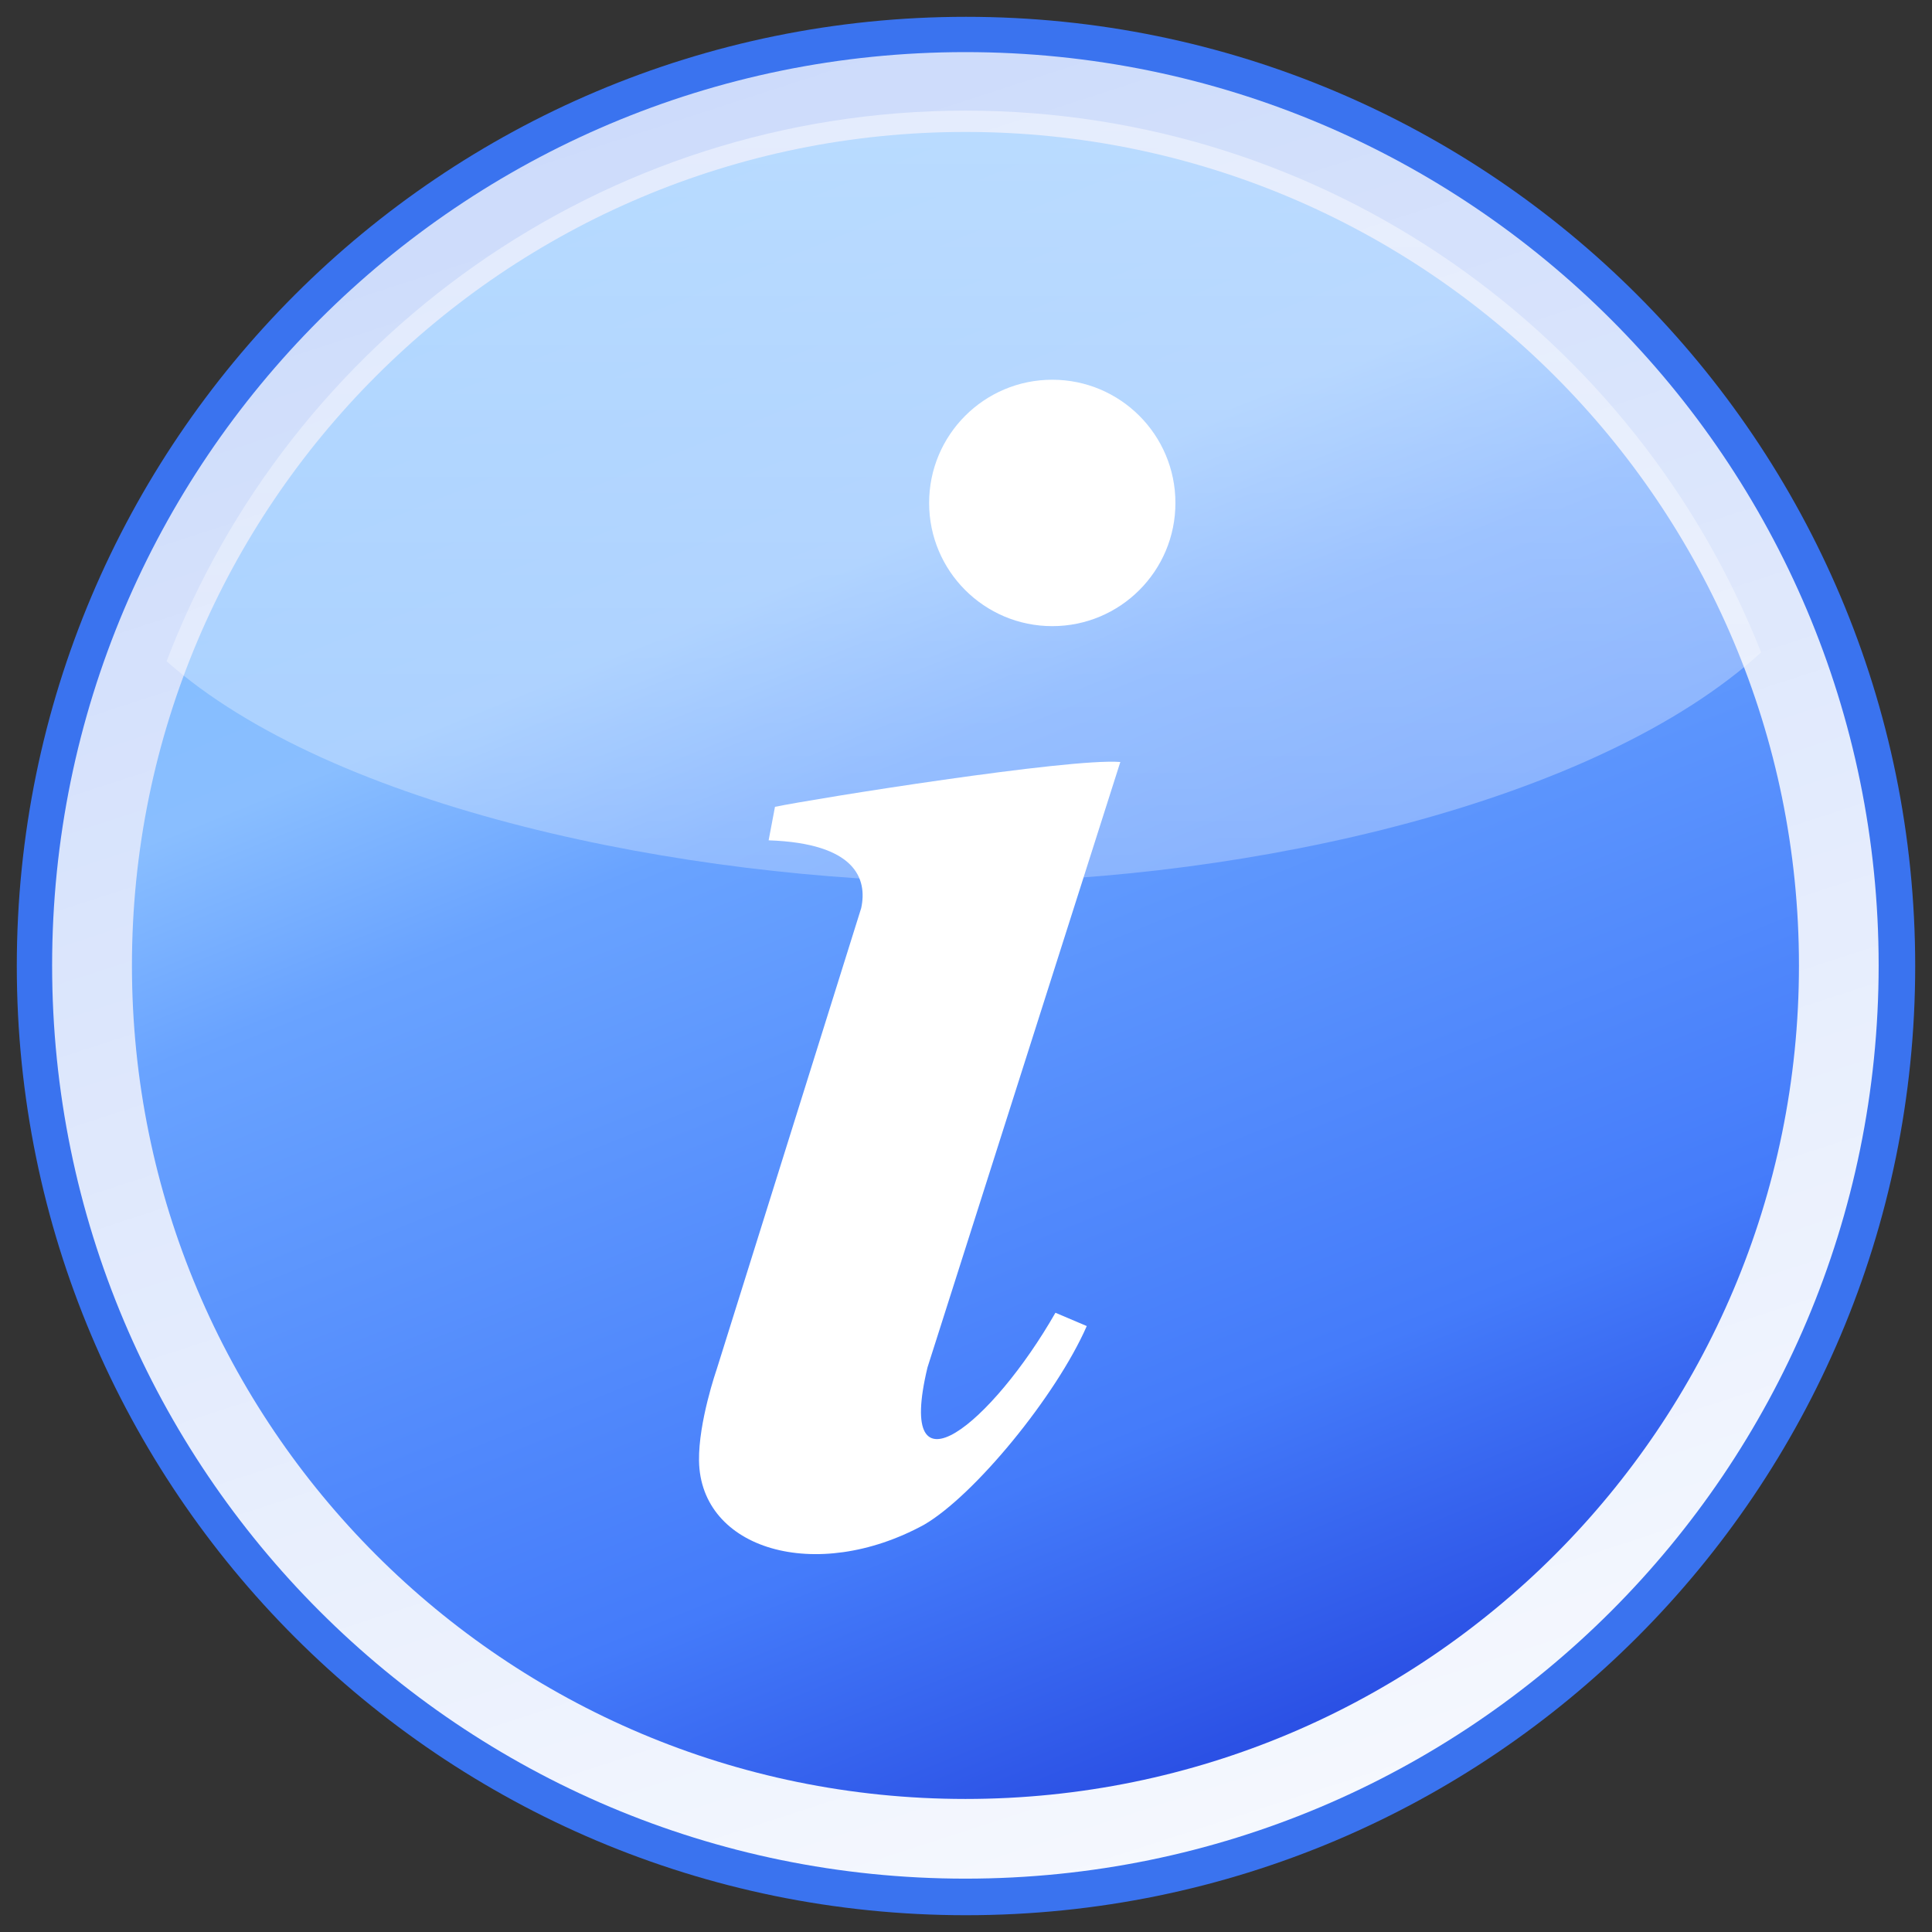 <?xml version="1.0" encoding="UTF-8" standalone="no"?>
<svg
   xmlns:dc="http://purl.org/dc/elements/1.1/"
   xmlns:cc="http://creativecommons.org/ns#"
   xmlns:rdf="http://www.w3.org/1999/02/22-rdf-syntax-ns#"
   xmlns:svg="http://www.w3.org/2000/svg"
   xmlns="http://www.w3.org/2000/svg"
   xmlns:xlink="http://www.w3.org/1999/xlink"
   id="svg2"
   height="256"
   width="256"
   version="1.0">
  <rect width="100%" height="100%" fill="#333333" stroke="none"/>
  <defs
     id="defs4">
    <linearGradient
       id="linearGradient2820">
      <stop
         id="stop2822"
         offset="0"
         style="stop-color:black;stop-opacity:0.314" />
      <stop
         id="stop2826"
         offset="0.93"
         style="stop-color:black;stop-opacity:0.196" />
      <stop
         id="stop2824"
         offset="1"
         style="stop-color:black;stop-opacity:0" />
    </linearGradient>
    <linearGradient
       id="linearGradient10053">
      <stop
         id="stop10055"
         offset="0"
         style="stop-color:white;stop-opacity:1" />
      <stop
         id="stop10057"
         offset="1"
         style="stop-color:white;stop-opacity:0.48" />
    </linearGradient>
    <linearGradient
       id="linearGradient7070">
      <stop
         id="stop7072"
         offset="0"
         style="stop-color:white;stop-opacity:0.949" />
      <stop
         id="stop7074"
         offset="1"
         style="stop-color:white;stop-opacity:0.745" />
    </linearGradient>
    <linearGradient
       id="linearGradient4153">
      <stop
         id="stop4155"
         offset="0"
         style="stop-color:#2a4fe4;stop-opacity:1" />
      <stop
         id="stop7080"
         offset="0.2"
         style="stop-color:#447bfa;stop-opacity:1" />
      <stop
         id="stop7084"
         offset="0.625"
         style="stop-color:#69a3ff;stop-opacity:1" />
      <stop
         id="stop7082"
         offset="0.75"
         style="stop-color:#89beff;stop-opacity:1" />
      <stop
         id="stop4157"
         offset="1"
         style="stop-color:#80beff;stop-opacity:1" />
    </linearGradient>
    <linearGradient
       id="linearGradient4145">
      <stop
         id="stop4147"
         offset="0"
         style="stop-color:black;stop-opacity:1" />
      <stop
         id="stop4149"
         offset="1"
         style="stop-color:black;stop-opacity:0" />
    </linearGradient>
    <linearGradient
       id="linearGradient25332">
      <stop
         id="stop25334"
         offset="0"
         style="stop-color:#385ae5;stop-opacity:1" />
      <stop
         id="stop26309"
         offset="0"
         style="stop-color:#66a1ff;stop-opacity:1" />
      <stop
         id="stop25336"
         offset="1"
         style="stop-color:#66a1f0;stop-opacity:0.941" />
    </linearGradient>
    <linearGradient
       id="linearGradient23386">
      <stop
         id="stop23388"
         offset="0"
         style="stop-color:#2b51e4;stop-opacity:0" />
      <stop
         id="stop23390"
         offset="1"
         style="stop-color:black;stop-opacity:0" />
    </linearGradient>
    <linearGradient
       id="linearGradient15560">
      <stop
         id="stop15562"
         offset="0"
         style="stop-color:#1864ed;stop-opacity:1" />
      <stop
         id="stop15564"
         offset="1"
         style="stop-color:#3a7bef;stop-opacity:0.255" />
    </linearGradient>
    <linearGradient
       id="linearGradient15536">
      <stop
         id="stop15538"
         offset="0"
         style="stop-color:white;stop-opacity:1" />
      <stop
         id="stop15540"
         offset="1"
         style="stop-color:white;stop-opacity:0.591" />
    </linearGradient>
    <filter
       id="filter9681">
      <feGaussianBlur
         id="feGaussianBlur9683"
         stdDeviation="1.739" />
    </filter>
    <filter
       id="filter22413">
      <feGaussianBlur
         id="feGaussianBlur22415"
         stdDeviation="0.334" />
    </filter>
    <linearGradient
       gradientUnits="userSpaceOnUse"
       xlink:href="#linearGradient4153"
       id="linearGradient4159"
       y2="42.125"
       x2="94.361"
       y1="226.798"
       x1="168.973" />
    <linearGradient
       gradientUnits="userSpaceOnUse"
       xlink:href="#linearGradient7070"
       id="linearGradient7076"
       y2="40.729"
       x2="101.212"
       y1="228.193"
       x1="162.122" />
    <linearGradient
       gradientUnits="userSpaceOnUse"
       xlink:href="#linearGradient10053"
       id="linearGradient10059"
       y2="118.625"
       x2="127.812"
       y1="31.594"
       x1="127.812" />
    <linearGradient
       gradientUnits="userSpaceOnUse"
       xlink:href="#linearGradient2820"
       id="linearGradient2818"
       y2="131.318"
       x2="162.293"
       y1="72.58"
       x1="150.769" />
    <radialGradient
       gradientTransform="matrix(0.996,0,0,0.996,-0.171,-0.165)"
       gradientUnits="userSpaceOnUse"
       xlink:href="#linearGradient2820"
       id="radialGradient3721"
       fy="132.016"
       fx="130.619"
       r="115.951"
       cy="132.016"
       cx="130.619" />
    <linearGradient
       gradientUnits="userSpaceOnUse"
       xlink:href="#linearGradient15536"
       id="linearGradient4614"
       y2="118.625"
       x2="127.812"
       y1="31.594"
       x1="127.812" />
    <linearGradient
       y2="118.625"
       x2="127.812"
       y1="31.594"
       x1="127.812"
       gradientUnits="userSpaceOnUse"
       id="linearGradient14510"
       xlink:href="#linearGradient15536" />
  </defs>
  <g
     transform="matrix(1.175,0,0,1.175,-22.464,-22.464)"
     id="g14508">
    <g
       style="display:inline;opacity:1"
       id="layer4">
      <path
         d="m 230.505,134.461 c 0,54.587 -44.251,98.838 -98.838,98.838 -54.587,1e-5 -98.838,-44.251 -98.838,-98.838 0,-54.587 44.251,-98.838 98.838,-98.838 54.587,0 98.838,44.251 98.838,98.838 z"
         transform="matrix(1.083,0,0,1.083,-14.541,-17.565)"
         style="opacity:1;fill:#3a73ef;fill-opacity:1;stroke:none;stroke-width:0.1;stroke-linecap:butt;stroke-linejoin:round;stroke-miterlimit:4;stroke-dasharray:none;stroke-opacity:1"
         id="path2175" />
      <path
         d="m 230.505,134.461 c 0,54.587 -44.251,98.838 -98.838,98.838 -54.587,1e-5 -98.838,-44.251 -98.838,-98.838 0,-54.587 44.251,-98.838 98.838,-98.838 54.587,0 98.838,44.251 98.838,98.838 z"
         transform="matrix(1.042,0,0,1.042,-9.212,-12.124)"
         style="opacity:1;fill:url(#linearGradient7076);fill-opacity:1;stroke:none;stroke-width:0.1;stroke-linecap:butt;stroke-linejoin:round;stroke-miterlimit:4;stroke-dasharray:none;stroke-opacity:1"
         id="path13592" />
      <path
         d="m 230.505,134.461 c 0,54.587 -44.251,98.838 -98.838,98.838 -54.587,1e-5 -98.838,-44.251 -98.838,-98.838 0,-54.587 44.251,-98.838 98.838,-98.838 54.587,0 98.838,44.251 98.838,98.838 z"
         transform="matrix(0.951,0,0,0.951,2.777,0.12)"
         style="opacity:1;fill:url(#linearGradient4159);fill-opacity:1;stroke:none;stroke-width:0.1;stroke-linecap:butt;stroke-linejoin:round;stroke-miterlimit:4;stroke-dasharray:none;stroke-opacity:1"
         id="path14565" />
    </g>
    <g
       style="display:inline;opacity:1"
       id="layer5" />
    <g
       style="display:inline;opacity:1"
       id="layer3">
      <g
         id="g15568">
        <path
           d="m 123.306,191.076 c 5.715,-3.312 14.936,-14.581 18.367,-22.418 0,0 -3.533,-1.501 -3.533,-1.501 -7.099,12.423 -18.113,21.543 -14.429,6.168 0,0 21.746,-68.275 21.746,-68.275 -5.679,-0.473 -34.453,4.127 -38.944,5.054 0,0 -0.716,3.778 -0.716,3.778 9.817,0.336 11.149,4.352 10.439,7.642 0,0 -16.309,52.052 -16.309,52.052 0,0 -2.046,5.889 -1.981,10.273 0.158,10.011 13.165,13.863 25.359,7.227 z"
           style="display:inline;opacity:1;fill:#ffffff;fill-opacity:1;stroke:none;stroke-width:0.1;stroke-miterlimit:4;stroke-dasharray:none;stroke-opacity:1"
           id="path3339" />
        <path
           d="m 151.927,75.963 c 0.004,7.627 -6.177,13.811 -13.804,13.811 -7.627,0 -13.808,-6.185 -13.804,-13.811 -0.004,-7.627 6.177,-13.811 13.804,-13.811 7.627,0 13.808,6.185 13.804,13.811 z"
           transform="matrix(1.006,0,0,1.006,-1.168,-0.584)"
           style="display:inline;opacity:1;fill:#ffffff;fill-opacity:1;stroke:none;stroke-width:0.1;stroke-linecap:butt;stroke-linejoin:round;stroke-miterlimit:4;stroke-dasharray:none;stroke-opacity:1"
           id="path7182" />
      </g>
    </g>
    <g
       style="display:inline;opacity:1;fill:url(#linearGradient4614);fill-opacity:1"
       id="layer7">
      <path
         d="m 128,31.594 c -41.129,0 -76.252,25.808 -90.094,62.094 18.826,16.672 58.339,24.684 90.125,24.938 0.042,-3.3e-4 -0.01,3.3e-4 0.031,0 32.035,-0.255 71.06,-8.949 89.656,-25.938 C 203.62,56.922 168.755,31.594 128,31.594 Z"
         style="opacity:0.45;fill:url(#linearGradient14510);fill-opacity:1;fill-rule:evenodd;stroke:none;stroke-width:0.1;stroke-linecap:butt;stroke-linejoin:miter;stroke-miterlimit:4;stroke-opacity:1"
         id="path18502" />
    </g>
  </g>
</svg>

